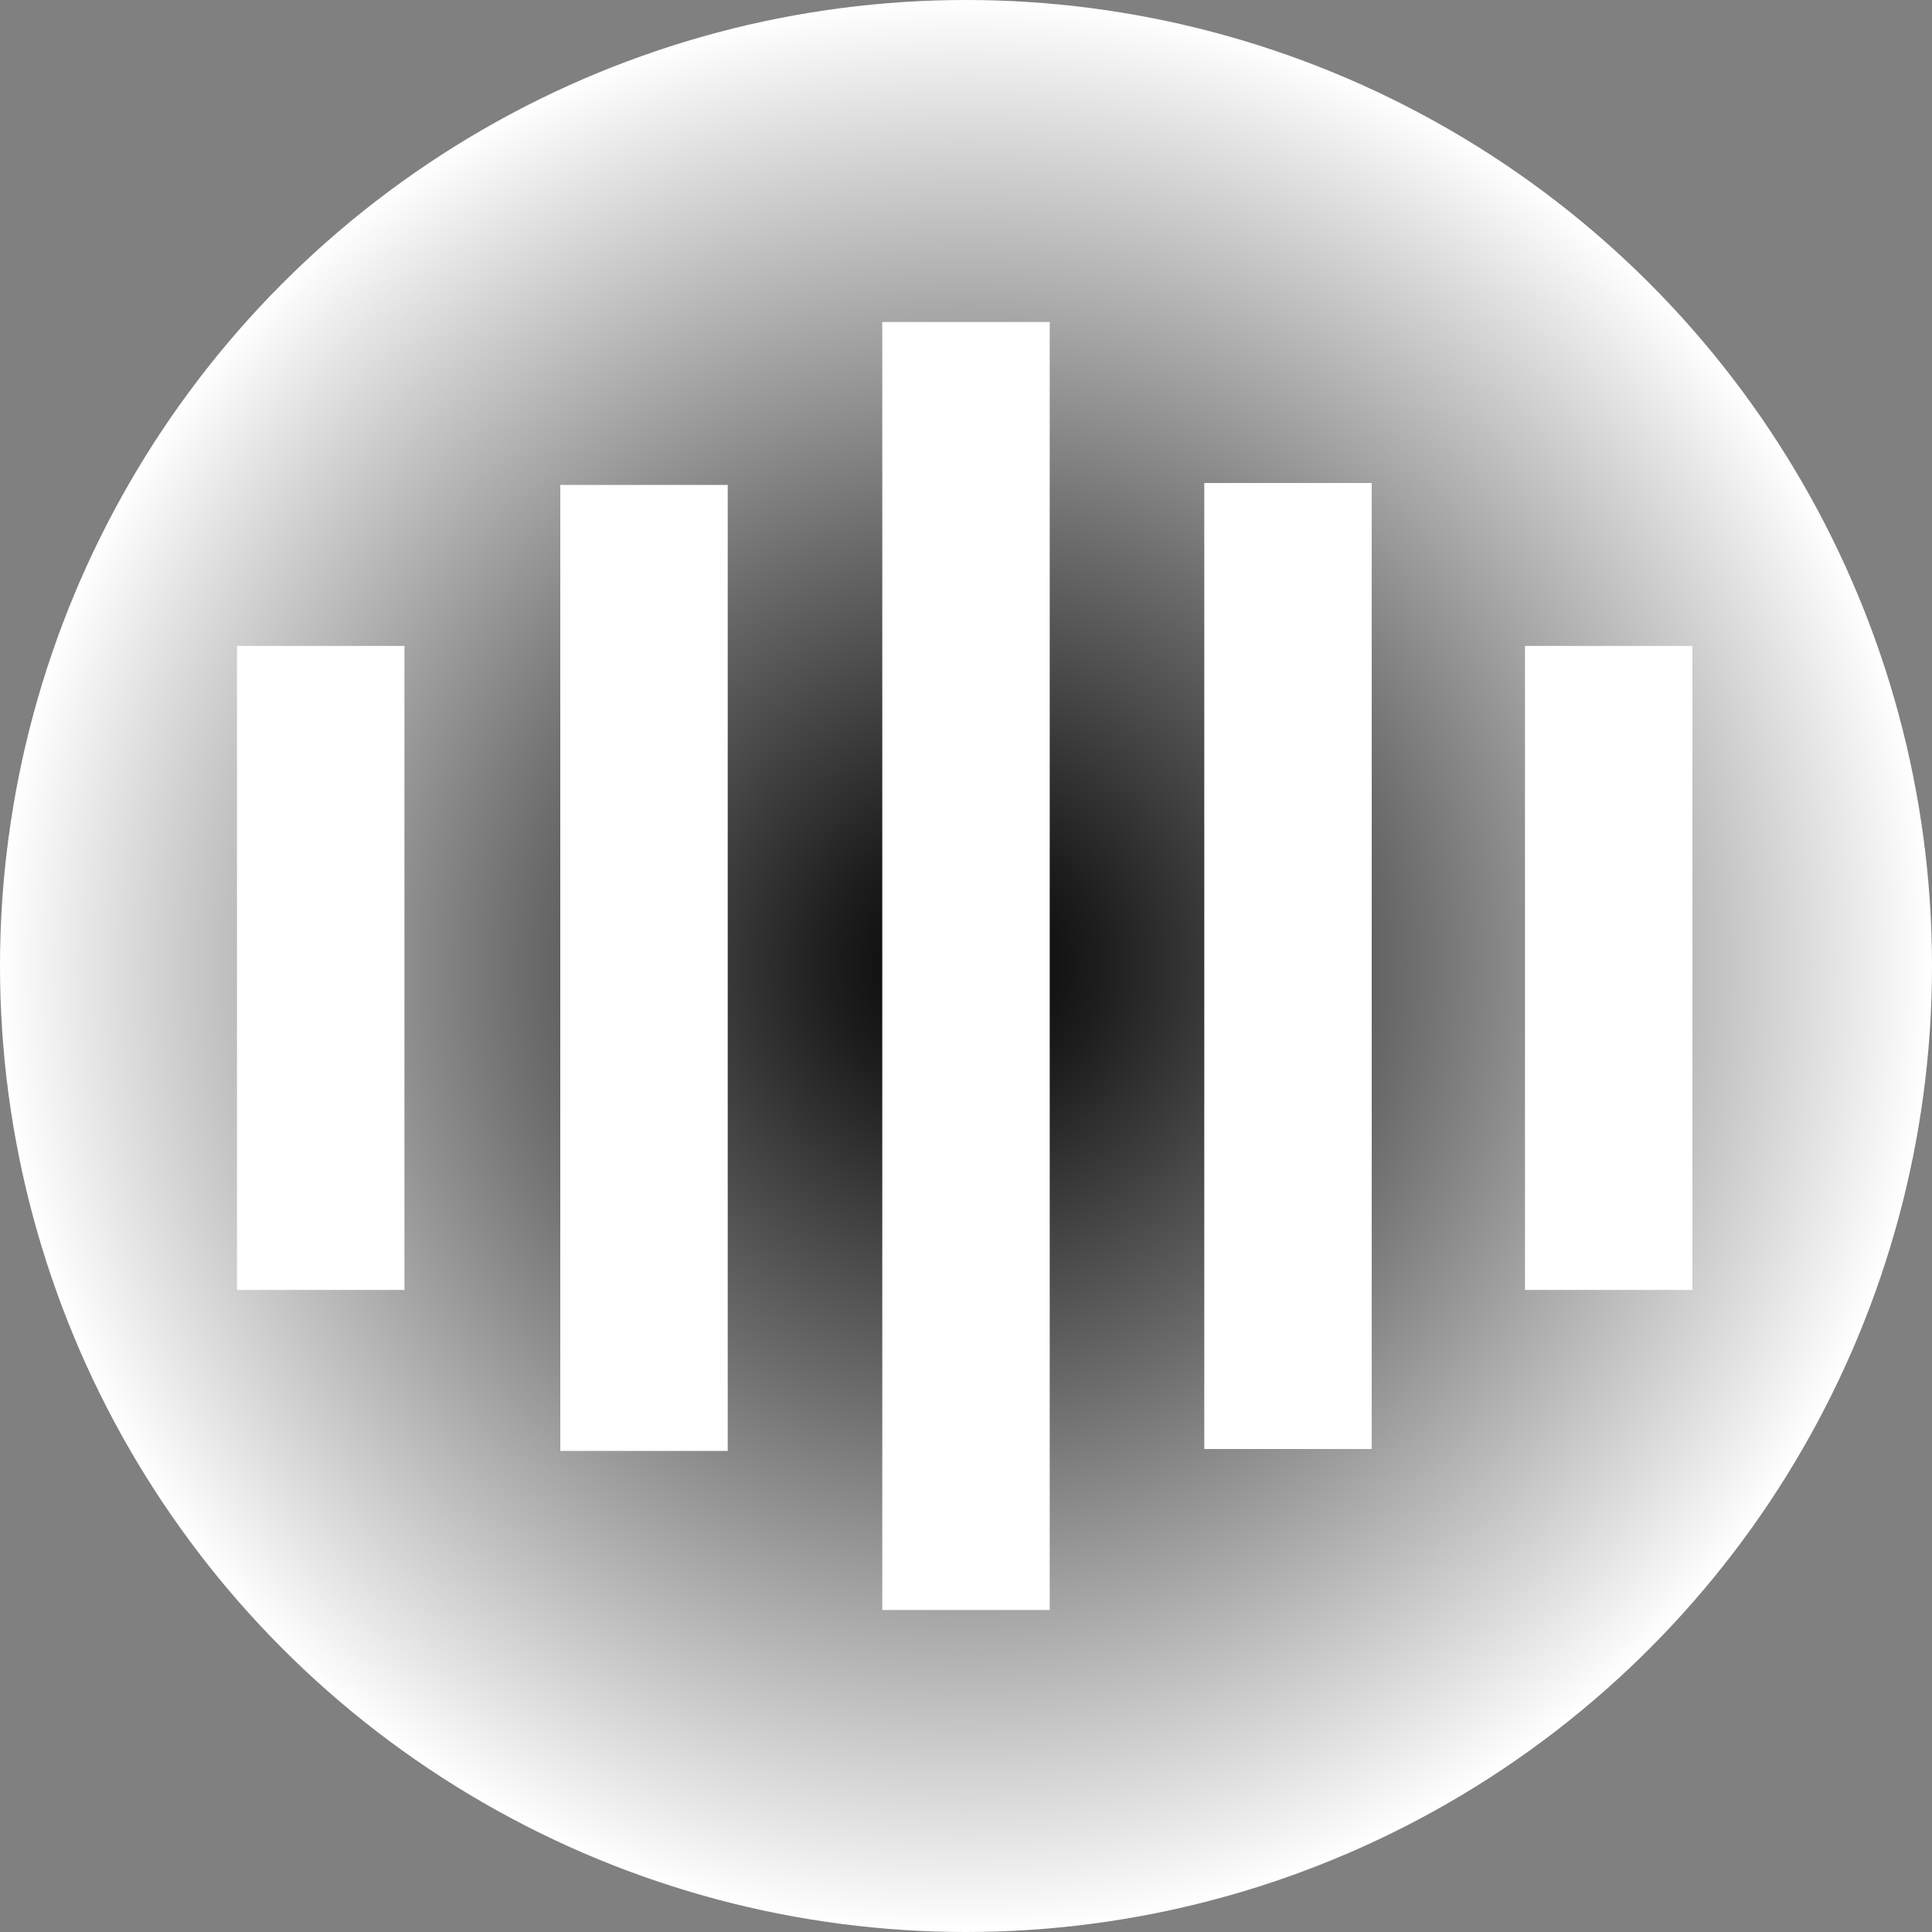 <?xml version="1.0" encoding="utf-8"?>
<!-- Generator: Adobe Illustrator 25.1.0, SVG Export Plug-In . SVG Version: 6.00 Build 0)  -->
<svg version="1.1" id="Layer_1" xmlns="http://www.w3.org/2000/svg" xmlns:xlink="http://www.w3.org/1999/xlink" x="0px" y="0px"
	 viewBox="0 0 300 300" style="enable-background:new 0 0 300 300;" xml:space="preserve">
<rect x="0" y="0" width="300" height="300" fill="#808080" stroke="none"/>
<style type="text/css">
	.st0{fill:url(#SVGID_1_);}
	.st1{fill:#FFFFFF;}
</style>
<radialGradient id="SVGID_1_" cx="150" cy="150" r="150" gradientUnits="userSpaceOnUse">
	<stop  offset="0" style="stop-color:#000000"/>
	<stop  offset="0.143" style="stop-color:#1E1E1E"/>
	<stop  offset="0.456" style="stop-color:#6C6C6C"/>
	<stop  offset="0.913" style="stop-color:#E7E7E7"/>
	<stop  offset="1" style="stop-color:#FFFFFF"/>
</radialGradient>
<circle class="st0" cx="150" cy="150" r="150"/>
<rect x="137" y="50" class="st1" width="26" height="200"/>
<rect x="187" y="75" class="st1" width="26" height="150"/>
<rect x="236.8" y="100.3" class="st1" width="26" height="100"/>
<rect x="87" y="75.3" class="st1" width="26" height="150"/>
<rect x="36.8" y="100.3" class="st1" width="26" height="100"/>
</svg>
